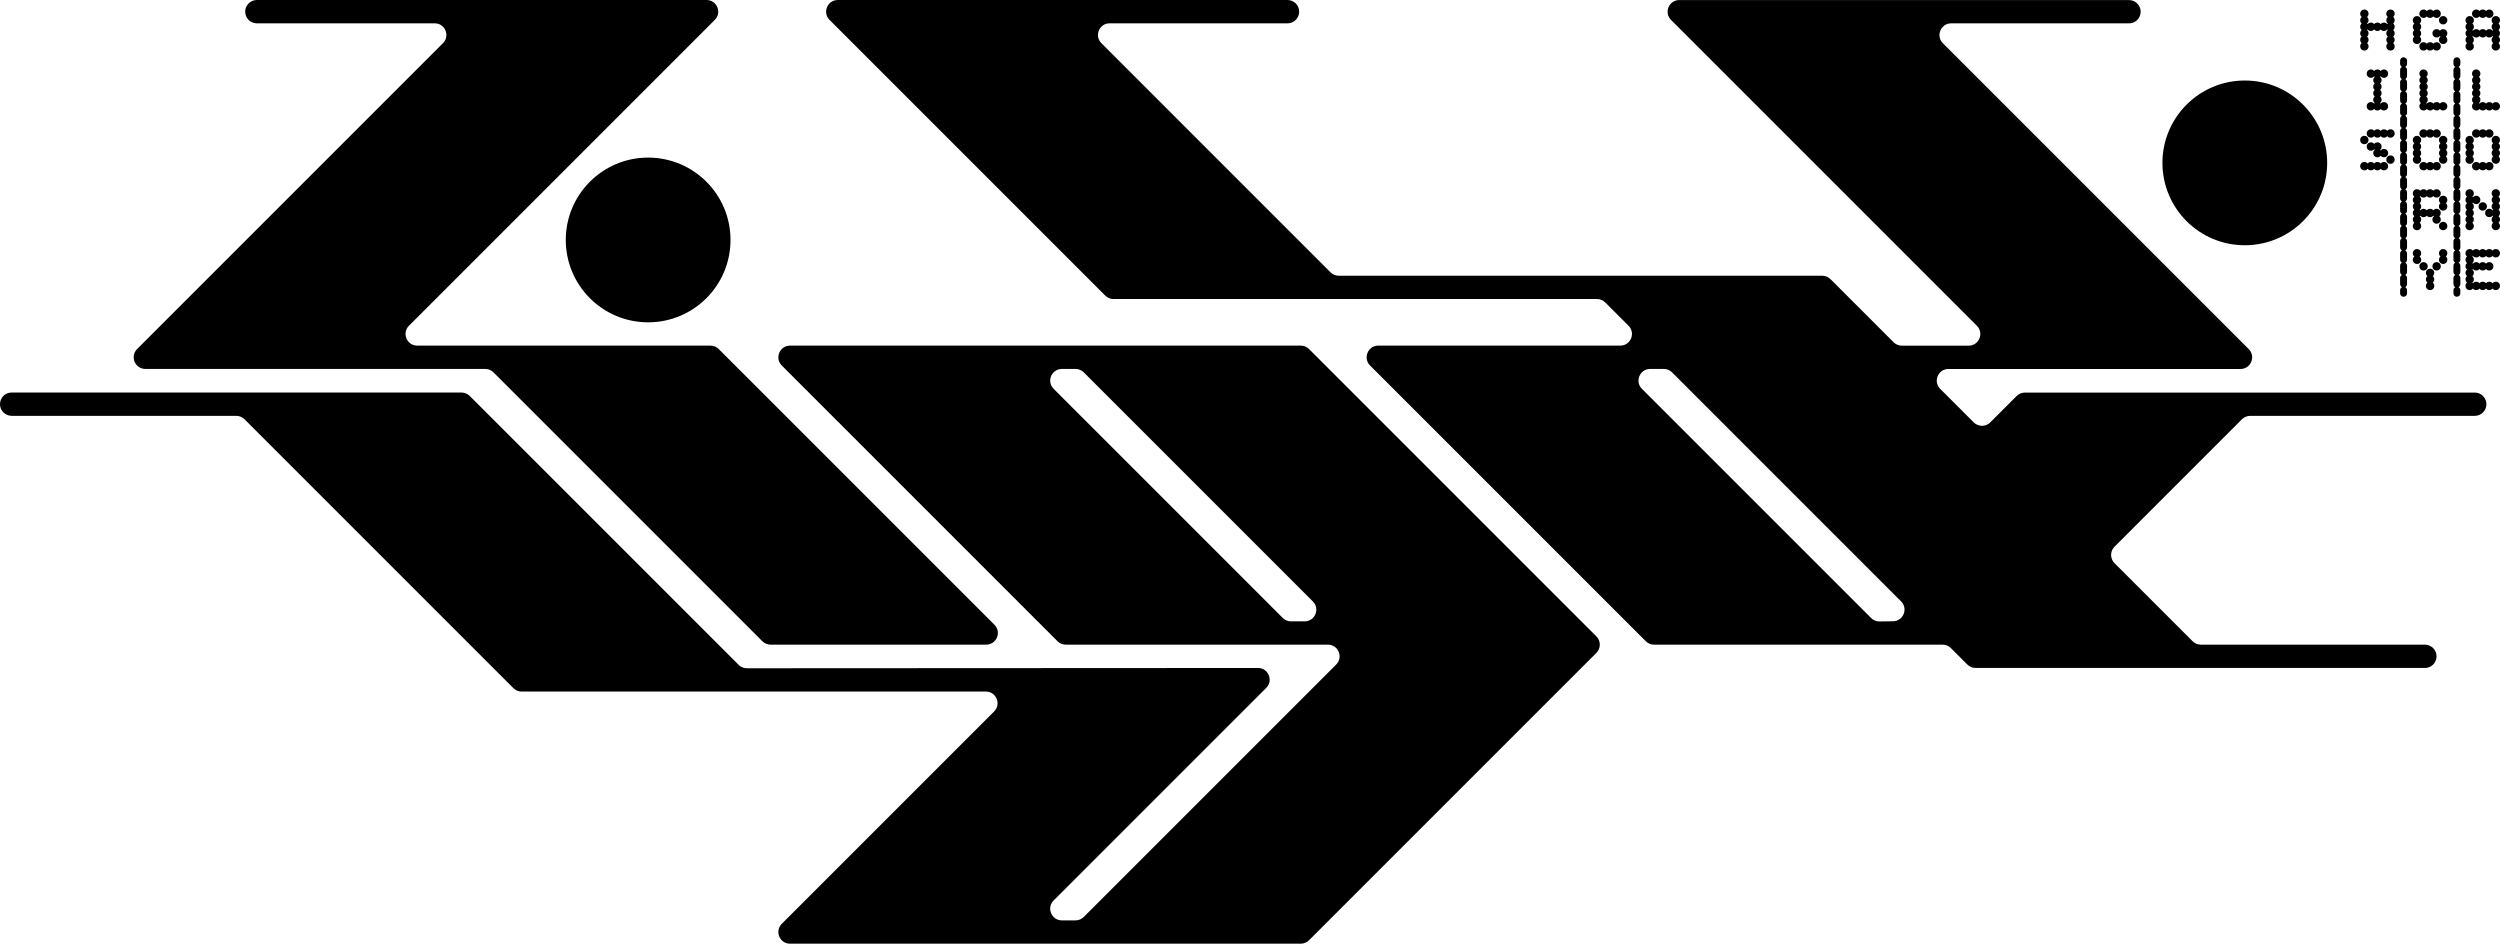 <?xml version="1.0" encoding="UTF-8"?>
<svg id="Layer_2" data-name="Layer 2" xmlns="http://www.w3.org/2000/svg" viewBox="0 0 437.114 165">
  <g id="Layer_1-2" data-name="Layer 1">
    <g>
      <g>
        <path d="M172.43,112.716h-37.694c-.54,0-1.059-.215-1.441-.597l-47.015-47.015c-.382-.382-.9-.597-1.441-.597H25.416c-1.815,0-2.724-2.195-1.441-3.478L77.449,7.554c1.284-1.284.375-3.478-1.441-3.478h-31.095c-1.815,0-2.724-2.195-1.441-3.478l0-0C43.854.215,44.373-0,44.913,0l78.628 0c1.815 0,2.724,2.195,1.441,3.478l-53.474,53.474c-1.284,1.284-.375,3.478,1.441,3.478h51.273c.54,0,1.059.215,1.441.597l48.209,48.209c1.284,1.284.375,3.478-1.441,3.478Z"/>
        <path d="M227.433,60.431h-89.3c-1.815,0-2.724,2.195-1.441,3.478l48.209,48.209c.382.382.9.597,1.441.597h45.843c1.815,0,2.724,2.195,1.441,3.478l-44.136,44.136c-.382.382-.9.597-1.441.597h-2.386c-1.815,0-2.724-2.195-1.441-3.478l37.176-37.176c1.284-1.284.374-3.479-1.442-3.478l-89.37.048c-.541 0-1.06-.214-1.442-.597l-47.015-47.015c-.382-.382-.9-.597-1.441-.597H2.042c-1.815,0-2.724,2.195-1.441,3.478l0.0 0c.382.382.9.597,1.441.597l39.265 0c.54,0,1.059.215,1.441.597l47.015,47.015c.382.382.9.597,1.441.597h81.174c1.815,0,2.724,2.195,1.441,3.478l-37.127,37.125c-1.284,1.284-.375,3.478,1.441,3.478h89.3c.54,0,1.059-.215,1.441-.597l50.247-50.247c.796-.796.796-2.086-0-2.882l-50.247-50.247c-.382-.382-.9-.597-1.441-.597ZM224.285,108.045l-40.06-40.06c-1.284-1.284-.375-3.478,1.441-3.478h2.385c.54,0,1.059.215,1.441.597l40.06,40.06c1.284,1.284.375,3.478-1.441,3.478h-2.386c-.54,0-1.059-.215-1.441-.597Z"/>
        <circle cx="113.325" cy="41.956" r="14.402"/>
        <circle cx="392.494" cy="28.48" r="14.402"/>
        <path d="M434.135,72.117l0-0c1.284-1.284.375-3.478-1.441-3.478l-78.647 0c-.54,0-1.059.215-1.441.597l-4.621,4.621c-.796.796-2.086.796-2.882-0l-5.866-5.866c-1.284-1.284-.375-3.478,1.441-3.478h51.062c1.815,0,2.724-2.195,1.441-3.478l-53.473-53.474c-1.284-1.284-.374-3.478,1.441-3.478h31.095c1.815,0,2.724-2.195,1.441-3.478l-0-0c-.382-.382-.9-.597-1.441-.597l-78.628 0c-1.815 0-2.724,2.195-1.441,3.478l53.474,53.474c1.284,1.284.375,3.478-1.441,3.478h-11.681c-.54,0-1.059-.215-1.441-.597l-11.034-11.034c-.382-.382-.9-.597-1.441-.597h-84.536c-.54,0-1.059-.215-1.441-.597L192.576,7.554c-1.284-1.284-.375-3.478,1.441-3.478h31.095c1.815,0,2.724-2.195,1.441-3.478l-0-0C226.171.215,225.653 0,225.112 0l-78.628 0c-1.815 0-2.724,2.195-1.441,3.478l48.209,48.209c.382.382.9.597,1.441.597h84.536c.54,0,1.059.215,1.441.597l4.072,4.072c1.284,1.284.375,3.478-1.441,3.478h-42.309c-1.815,0-2.724,2.195-1.441,3.478l48.209,48.209c.382.382.9.597,1.441.597h50.46c.54,0,1.059.215,1.441.597l2.882,2.882c.382.382.9.597,1.441.597h78.553c1.815,0,2.724-2.195,1.441-3.478l-0-0c-.382-.382-.9-.597-1.441-.597l-39.171-0c-.54-0-1.059-.215-1.441-.597l-13.651-13.651c-.796-.796-.796-2.086-0-2.882l22.274-22.275c.382-.382.9-.597,1.441-.597l39.265-0c.54-0,1.059-.215,1.441-.597ZM327.16,108.061l-40.076-40.076c-1.284-1.284-.375-3.478,1.441-3.478h2.386c.54,0,1.059.215,1.441.597l40.045,40.045c1.275,1.275.388,3.455-1.414,3.478l-2.355.031c-.55.007-1.079-.208-1.467-.597Z"/>
      </g>
      <g>
        <path d="M432.953,3.129c.206,0,.379-.07.52-.211.02-.02.035-.041.051-.062.017.021.032.043.051.062.141.141.314.211.52.211.206,0,.379-.07.52-.211.02-.02.035-.041.051-.062.017.021.032.043.051.062.141.141.314.211.52.211.206,0,.379-.07.52-.211.141-.141.211-.314.211-.52,0-.206-.071-.379-.211-.52-.141-.141-.314-.211-.52-.211-.206,0-.379.071-.52.211-.02.02-.035.041-.051.062-.017-.021-.032-.043-.051-.062-.141-.141-.314-.211-.52-.211-.206,0-.379.071-.52.211-.02.02-.035.041-.051.062-.017-.021-.032-.043-.051-.062-.141-.141-.314-.211-.52-.211-.206,0-.379.071-.52.211-.141.141-.211.314-.211.52,0,.206.07.379.211.52.141.141.314.211.52.211Z"/>
        <path d="M437.114,4.684c0-.206-.071-.379-.211-.52-.02-.02-.041-.034-.062-.051.021-.017.043-.032.062-.051.141-.141.211-.314.211-.52,0-.206-.071-.379-.211-.52-.141-.141-.314-.211-.52-.211-.206,0-.379.071-.52.211-.141.141-.211.314-.211.52,0,.206.07.379.211.52.02.02.041.035.062.051-.021.017-.043.032-.062.051-.141.141-.211.314-.211.52s.07.379.211.52c.02.02.041.035.062.051-.021.017-.043.032-.062.051-.02.02-.035.041-.051.062-.017-.021-.032-.043-.051-.062-.141-.141-.314-.212-.52-.212-.206,0-.379.071-.52.212-.02.02-.035.041-.051.062-.017-.021-.032-.043-.051-.062-.141-.141-.314-.212-.52-.212-.206,0-.379.071-.52.212-.02.02-.035.041-.051.062-.017-.021-.032-.043-.051-.062-.141-.141-.314-.212-.52-.212-.206,0-.379.071-.52.212-.02.02-.035.041-.051.062-.017-.021-.032-.043-.051-.062-.02-.02-.041-.035-.062-.051.021-.017.043-.032.062-.051.141-.141.212-.314.212-.52s-.071-.379-.212-.52c-.02-.02-.041-.034-.062-.051.021-.017.043-.032.062-.051.141-.141.212-.314.212-.52,0-.206-.071-.379-.212-.52-.141-.141-.314-.211-.52-.211-.206,0-.379.071-.52.211-.141.141-.211.314-.211.52,0,.206.071.379.211.52.02.02.041.035.062.051-.021.017-.043.032-.062.051-.141.141-.211.314-.211.52s.071.379.211.52c.02.02.041.035.062.051-.021.017-.043.032-.062.051-.141.141-.211.314-.211.52,0,.206.071.379.211.52.02.02.041.035.062.051-.021.017-.043.032-.062.051-.141.141-.211.314-.211.52,0,.206.071.379.211.52.02.02.041.035.062.051-.021.017-.043.032-.062.051-.141.141-.211.314-.211.52,0,.206.071.379.211.52.141.141.314.212.52.212.206,0,.379-.071.52-.212.141-.141.212-.314.212-.52,0-.206-.071-.379-.212-.52-.02-.02-.041-.035-.062-.051.021-.017.043-.032.062-.051.141-.141.212-.314.212-.52,0-.206-.071-.379-.212-.52-.02-.02-.041-.035-.062-.051.021-.017.043-.032.062-.051.02-.02.035-.041.051-.062.017.021.032.043.051.062.141.141.314.212.52.212.206,0,.379-.07.52-.212.02-.02.035-.041.051-.062.017.021.032.043.051.062.141.141.314.212.52.212.206,0,.379-.07.52-.212.02-.02.035-.041.051-.062.017.021.032.043.051.062.141.141.314.212.52.212.206,0,.379-.07.52-.212.02-.02.035-.041.051-.062.017.021.032.043.051.062.02.02.041.035.062.051-.021.017-.043.032-.062.051-.141.141-.211.314-.211.52,0,.206.07.379.211.52.02.02.041.035.062.051-.021.017-.043.032-.062.051-.141.141-.211.314-.211.52,0,.206.07.379.211.52.141.141.314.212.52.212.206,0,.379-.071.52-.212.141-.141.211-.314.211-.52,0-.206-.071-.379-.211-.52-.02-.02-.041-.035-.062-.051.021-.017.043-.032.062-.051.141-.141.211-.314.211-.52,0-.206-.071-.379-.211-.52-.02-.02-.041-.035-.062-.051.021-.017.043-.032.062-.051.141-.141.211-.314.211-.52,0-.206-.071-.379-.211-.52-.02-.02-.041-.035-.062-.051.021-.017.043-.032.062-.051.141-.141.211-.314.211-.52Z"/>
        <path d="M436.382,17.852c-.206,0-.379.071-.52.212-.02.02-.035.041-.051.062-.017-.021-.032-.043-.051-.062-.141-.141-.314-.212-.52-.212-.206,0-.379.071-.52.212-.02.02-.035.041-.051.062-.017-.021-.032-.043-.051-.062-.141-.141-.314-.212-.52-.212-.206,0-.379.071-.52.212-.02.02-.035.041-.051.062-.017-.021-.032-.043-.051-.062-.02-.02-.041-.035-.062-.051.021-.017.043-.032.062-.051.141-.141.211-.314.211-.52,0-.206-.071-.379-.211-.52-.02-.02-.041-.035-.062-.051.021-.017.043-.032.062-.051.141-.141.211-.314.211-.52,0-.206-.071-.379-.211-.52-.02-.02-.041-.035-.062-.051.021-.017.043-.032.062-.051.141-.141.211-.314.211-.52,0-.206-.071-.379-.211-.52-.02-.02-.041-.034-.062-.051.021-.017.043-.032.062-.051.141-.141.211-.314.211-.52,0-.206-.071-.379-.211-.52-.02-.02-.041-.034-.062-.051.021-.017.043-.032.062-.051.141-.141.211-.314.211-.52,0-.206-.071-.379-.211-.52-.141-.141-.314-.211-.52-.211-.206,0-.379.071-.52.211-.141.141-.211.314-.211.52,0,.206.07.379.211.52.02.02.041.035.062.051-.021.017-.043.032-.062.051-.141.141-.211.314-.211.52,0,.206.07.379.211.52.02.02.041.035.062.051-.021.017-.043.032-.062.051-.141.141-.211.314-.211.52,0,.206.07.379.211.52.02.02.041.035.062.051-.021.017-.043.032-.062.051-.141.141-.211.314-.211.52,0,.206.07.379.211.52.02.02.041.035.062.051-.021.017-.043.032-.062.051-.141.141-.211.314-.211.52,0,.206.07.379.211.52.02.02.041.035.062.051-.021.017-.043.032-.062.051-.141.141-.211.314-.211.52,0,.206.07.379.211.52.141.141.314.212.52.212.206,0,.379-.071.52-.212.02-.02.035-.041.051-.062.017.021.032.043.051.062.141.141.314.212.52.212.206,0,.379-.071.52-.212.02-.02.035-.041.051-.062.017.021.032.043.051.062.141.141.314.212.52.212.206,0,.379-.071.52-.212.02-.02.035-.041.051-.062.017.021.032.043.051.062.141.141.314.212.52.212.206,0,.379-.071.52-.212.141-.141.211-.314.211-.52,0-.206-.071-.379-.211-.52-.141-.141-.314-.212-.52-.212Z"/>
        <path d="M435.759,29.574c.141-.141.211-.314.211-.52,0-.206-.071-.379-.211-.52-.141-.141-.314-.212-.52-.212-.206,0-.379.071-.52.212-.02.02-.035.041-.051.062-.017-.021-.032-.043-.051-.062-.141-.141-.314-.212-.52-.212-.206,0-.379.071-.52.212-.02.02-.035.041-.051.062-.017-.021-.032-.043-.051-.062-.141-.141-.314-.212-.52-.212-.206,0-.379.071-.52.212-.141.141-.211.314-.211.52,0,.206.07.379.211.52.141.141.314.212.52.212.206,0,.379-.071.52-.212.02-.02.035-.041.051-.062.017.021.032.043.051.062.141.141.314.212.52.212.206,0,.379-.071.52-.212.02-.02.035-.041.051-.062.017.021.032.043.051.062.141.141.314.212.52.212.206,0,.379-.071.52-.212Z"/>
        <path d="M435.971,23.339c0-.206-.071-.379-.211-.52-.141-.141-.314-.211-.52-.211-.206,0-.379.071-.52.211-.02.02-.035.041-.051.062-.017-.021-.032-.043-.051-.062-.141-.141-.314-.211-.52-.211-.206,0-.379.071-.52.211-.02.02-.035.041-.051.062-.017-.021-.032-.043-.051-.062-.141-.141-.314-.211-.52-.211-.206,0-.379.071-.52.211-.141.141-.211.314-.211.52,0,.206.07.379.211.52.141.141.314.211.52.211.206,0,.379-.07.52-.211.02-.02.035-.041.051-.062.017.021.032.043.051.062.141.141.314.211.52.211.206,0,.379-.07.52-.211.02-.02.035-.041.051-.062.017.021.032.043.051.062.141.141.314.211.52.211.206,0,.379-.07.52-.211.141-.141.211-.314.211-.52Z"/>
        <path d="M431.078,27.911c0,.206.071.379.211.52.141.141.314.212.52.212.206,0,.379-.07.52-.212.141-.141.212-.314.212-.52,0-.206-.071-.379-.212-.52-.02-.02-.041-.035-.062-.051.021-.017.043-.032.062-.051.141-.141.212-.314.212-.52,0-.206-.071-.379-.212-.52-.02-.02-.041-.035-.062-.051.021-.017.043-.032.062-.051.141-.141.212-.314.212-.52,0-.206-.071-.379-.212-.52-.02-.02-.041-.034-.062-.051.021-.017.043-.032.062-.051.141-.141.212-.314.212-.52,0-.206-.071-.379-.212-.52-.141-.141-.314-.211-.52-.211-.206,0-.379.071-.52.211-.141.141-.211.314-.211.52,0,.206.071.379.211.52.02.02.041.035.062.051-.021.017-.043.032-.062.051-.141.141-.211.314-.211.52,0,.206.071.379.211.52.02.02.041.035.062.051-.021.017-.043.032-.062.051-.141.141-.211.314-.211.52,0,.206.071.379.211.52.02.02.041.035.062.051-.021.017-.043.032-.062.051-.141.141-.211.314-.211.52Z"/>
        <path d="M437.114,24.482c0-.206-.071-.379-.211-.52-.141-.141-.314-.211-.52-.211-.206,0-.379.071-.52.211-.141.141-.211.314-.211.52,0,.206.07.379.211.52.02.02.041.035.062.051-.021.017-.043.032-.062.051-.141.141-.211.314-.211.52,0,.206.07.379.211.52.02.02.041.035.062.051-.021.017-.043.032-.062.051-.141.141-.211.314-.211.52,0,.206.07.379.211.52.02.02.041.035.062.051-.021.017-.043.032-.062.051-.141.141-.211.314-.211.52,0,.206.07.379.211.52.141.141.314.212.52.212.206,0,.379-.07.52-.212.141-.141.211-.314.211-.52,0-.206-.071-.379-.211-.52-.02-.02-.041-.035-.062-.051.021-.017.043-.032.062-.051.141-.141.211-.314.211-.52,0-.206-.071-.379-.211-.52-.02-.02-.041-.035-.062-.051.021-.017.043-.032.062-.051.141-.141.211-.314.211-.52,0-.206-.071-.379-.211-.52-.02-.02-.041-.034-.062-.051.021-.017.043-.032.062-.051.141-.141.211-.314.211-.52Z"/>
        <path d="M431.078,39.524c0,.206.071.379.211.52.141.141.314.212.52.212.206,0,.379-.071.52-.212.141-.141.212-.314.212-.52,0-.206-.071-.379-.212-.52-.02-.02-.041-.035-.062-.051.021-.017.043-.032.062-.051.141-.141.212-.314.212-.52,0-.206-.071-.379-.212-.52-.02-.02-.041-.035-.062-.051.021-.017.043-.032.062-.051.141-.141.212-.314.212-.52,0-.206-.071-.379-.212-.52-.02-.02-.041-.035-.062-.051.021-.017.043-.032.062-.051.141-.141.212-.314.212-.52,0-.206-.071-.379-.212-.52-.02-.02-.041-.034-.062-.051.021-.017.043-.032.062-.051.02-.02.035-.041.051-.062.017.021.032.043.051.062.141.141.314.211.52.211.206,0,.379-.07.52-.211.141-.141.211-.314.211-.52,0-.206-.071-.379-.211-.52-.141-.141-.314-.211-.52-.211-.206,0-.379.071-.52.211-.02.02-.035.041-.051.062-.017-.021-.032-.043-.051-.062-.02-.02-.041-.034-.062-.051.021-.017.043-.032.062-.051.141-.141.212-.314.212-.52,0-.206-.071-.379-.212-.52-.141-.141-.314-.211-.52-.211-.206,0-.379.071-.52.211-.141.141-.211.314-.211.52,0,.206.071.379.211.52.02.02.041.035.062.051-.021.017-.043.032-.062.051-.141.141-.211.314-.211.52,0,.206.071.379.211.52.02.02.041.035.062.051-.021.017-.043.032-.062.051-.141.141-.211.314-.211.52,0,.206.071.379.211.52.02.02.041.035.062.051-.021.017-.043.032-.062.051-.141.141-.211.314-.211.52,0,.206.071.379.211.52.02.02.041.035.062.051-.021.017-.043.032-.062.051-.141.141-.211.314-.211.52,0,.206.071.379.211.52.02.02.041.035.062.051-.021.017-.043.032-.062.051-.141.141-.211.314-.211.52Z"/>
        <path d="M434.096,35.364c-.206,0-.379.071-.52.211-.141.141-.211.314-.211.52,0,.206.07.379.211.52.141.141.314.212.52.212.206,0,.379-.07.52-.212.141-.141.211-.314.211-.52,0-.206-.071-.379-.211-.52-.141-.141-.314-.211-.52-.211Z"/>
        <path d="M437.114,33.809c0-.206-.071-.379-.211-.52-.141-.141-.314-.211-.52-.211-.206,0-.379.071-.52.211-.141.141-.211.314-.211.52,0,.206.07.379.211.52.02.02.041.035.062.051-.021.017-.043.032-.062.051-.141.141-.211.314-.211.52,0,.206.07.379.211.52.02.02.041.035.062.051-.021.017-.043.032-.062.051-.141.141-.211.314-.211.52,0,.206.07.379.211.52.02.02.041.035.062.051-.021.017-.043.032-.062.051-.02.02-.035.041-.051.062-.017-.021-.032-.043-.051-.062-.141-.141-.314-.212-.52-.212-.206,0-.379.071-.52.212-.141.141-.211.314-.211.52,0,.206.07.379.211.52.141.141.314.212.52.212.206,0,.379-.07.52-.212.02-.02.035-.041.051-.062.017.021.032.043.051.062.02.02.041.035.062.051-.021.017-.043.032-.062.051-.141.141-.211.314-.211.52,0,.206.07.379.211.52.02.02.041.035.062.051-.021.017-.043.032-.062.051-.141.141-.211.314-.211.52,0,.206.07.379.211.52.141.141.314.212.52.212.206,0,.379-.071.52-.212.141-.141.211-.314.211-.52,0-.206-.071-.379-.211-.52-.02-.02-.041-.035-.062-.051.021-.017.043-.032.062-.051.141-.141.211-.314.211-.52,0-.206-.071-.379-.211-.52-.02-.02-.041-.035-.062-.051.021-.017.043-.032.062-.051.141-.141.211-.314.211-.52,0-.206-.071-.379-.211-.52-.02-.02-.041-.035-.062-.051.021-.017.043-.032.062-.051.141-.141.211-.314.211-.52,0-.206-.071-.379-.211-.52-.02-.02-.041-.034-.062-.051.021-.017.043-.032.062-.051.141-.141.211-.314.211-.52,0-.206-.071-.379-.211-.52-.02-.02-.041-.034-.062-.051.021-.017.043-.032.062-.051.141-.141.211-.314.211-.52Z"/>
        <path d="M432.381,44.737c.017.021.032.043.051.062.141.141.314.211.52.211.206,0,.379-.07.52-.211.02-.02.035-.041.051-.062.017.021.032.043.051.062.141.141.314.211.52.211.206,0,.379-.07.52-.211.02-.02.035-.041.051-.062.017.021.032.043.051.062.141.141.314.211.52.211.206,0,.379-.07.52-.211.02-.02.035-.041.051-.062.017.021.032.043.051.062.141.141.314.211.52.211.206,0,.379-.07.52-.211.141-.141.211-.314.211-.52,0-.206-.071-.379-.211-.52-.141-.141-.314-.211-.52-.211-.206,0-.379.071-.52.211-.02.02-.035.041-.051.062-.017-.021-.032-.043-.051-.062-.141-.141-.314-.211-.52-.211-.206,0-.379.071-.52.211-.02.02-.035.041-.051.062-.017-.021-.032-.043-.051-.062-.141-.141-.314-.211-.52-.211-.206,0-.379.071-.52.211-.02.02-.035.041-.051.062-.017-.021-.032-.043-.051-.062-.141-.141-.314-.211-.52-.211-.206,0-.379.071-.52.211-.02.02-.035.041-.051.062-.017-.021-.032-.043-.051-.062-.141-.141-.314-.211-.52-.211-.206,0-.379.071-.52.211-.141.141-.211.314-.211.52,0,.206.071.379.211.52.02.02.041.035.062.051-.021.017-.043.032-.062.051-.141.141-.211.314-.211.52,0,.206.071.379.211.52.02.02.041.035.062.051-.021.017-.043.032-.062.051-.141.141-.211.314-.211.52,0,.206.071.379.211.52.02.02.041.035.062.051-.021.017-.043.032-.062.051-.141.141-.211.314-.211.52,0,.206.071.379.211.52.02.02.041.035.062.051-.021.017-.043.032-.062.051-.141.141-.211.314-.211.52,0,.206.071.379.211.52.02.02.041.035.062.051-.021.017-.043.032-.062.051-.141.141-.211.314-.211.52,0,.206.071.379.211.52.141.141.314.212.52.212.206,0,.379-.071.52-.212.02-.02.035-.041.051-.062.017.021.032.043.051.062.141.141.314.212.52.212.206,0,.379-.071.52-.212.02-.02.035-.041.051-.062.017.021.032.043.051.062.141.141.314.212.52.212.206,0,.379-.071.52-.212.02-.02.035-.041.051-.062.017.021.032.043.051.062.141.141.314.212.52.212.206,0,.379-.071.52-.212.02-.02.035-.041.051-.062.017.021.032.043.051.062.141.141.314.212.52.212.206,0,.379-.071.52-.212.141-.141.211-.314.211-.52,0-.206-.071-.379-.211-.52-.141-.141-.314-.212-.52-.212-.206,0-.379.071-.52.212-.02.02-.035.041-.051.062-.017-.021-.032-.043-.051-.062-.141-.141-.314-.212-.52-.212-.206,0-.379.071-.52.212-.02.02-.035.041-.051.062-.017-.021-.032-.043-.051-.062-.141-.141-.314-.212-.52-.212-.206,0-.379.071-.52.212-.02.02-.035.041-.051.062-.017-.021-.032-.043-.051-.062-.141-.141-.314-.212-.52-.212-.206,0-.379.071-.52.212-.02.02-.035.041-.051.062-.017-.021-.032-.043-.051-.062-.02-.02-.041-.035-.062-.051.021-.017.043-.032.062-.051.141-.141.212-.314.212-.52,0-.206-.071-.379-.212-.52-.02-.02-.041-.035-.062-.051.021-.017.043-.032.062-.051.141-.141.212-.314.212-.52,0-.206-.071-.379-.212-.52-.02-.02-.041-.035-.062-.051.021-.017.043-.032.062-.051.02-.02.035-.041.051-.062.017.021.032.043.051.062.141.141.314.212.52.212.206,0,.379-.07.52-.212.02-.02.035-.041.051-.062.017.021.032.043.051.062.141.141.314.212.52.212.206,0,.379-.07.52-.212.02-.02.035-.041.051-.062.017.021.032.043.051.062.141.141.314.212.52.212.206,0,.379-.07.52-.212.141-.141.211-.314.211-.52,0-.206-.071-.379-.211-.52-.141-.141-.314-.211-.52-.211-.206,0-.379.071-.52.211-.02.02-.035.041-.051.062-.017-.021-.032-.043-.051-.062-.141-.141-.314-.211-.52-.211-.206,0-.379.071-.52.211-.02.02-.035.041-.051.062-.017-.021-.032-.043-.051-.062-.141-.141-.314-.211-.52-.211-.206,0-.379.071-.52.211-.02.02-.035.041-.051.062-.017-.021-.032-.043-.051-.062-.02-.02-.041-.034-.062-.051.021-.017.043-.032.062-.051.141-.141.212-.314.212-.52,0-.206-.071-.379-.212-.52-.02-.02-.041-.034-.062-.051.021-.017.043-.032.062-.051.02-.02.035-.041.051-.062Z"/>
        <path d="M424.317,7.655c-.017-.021-.032-.043-.051-.062-.141-.141-.314-.212-.52-.212-.206,0-.379.071-.52.212-.141.141-.211.314-.211.52,0,.206.07.379.211.52.141.141.314.212.52.212.206,0,.379-.071.52-.212.02-.02.035-.041.051-.062.017.021.032.043.051.062.141.141.314.212.52.212.206,0,.379-.071.52-.212.02-.02.035-.041.051-.062.017.021.032.043.051.062.141.141.314.212.52.212.206,0,.379-.071.52-.212.141-.141.211-.314.211-.52,0-.206-.071-.379-.211-.52-.141-.141-.314-.212-.52-.212-.206,0-.379.071-.52.212-.02.02-.035.041-.051.062-.017-.021-.032-.043-.051-.062-.141-.141-.314-.212-.52-.212-.206,0-.379.071-.52.212-.02.02-.035.041-.051.062Z"/>
        <path d="M421.87,6.97c0,.206.071.379.211.52.141.141.314.212.52.212.206,0,.379-.07.52-.212.141-.141.211-.314.211-.52,0-.206-.071-.379-.211-.52-.02-.02-.041-.035-.062-.051.021-.017.043-.032.062-.051.141-.141.211-.314.211-.52,0-.206-.071-.379-.211-.52-.02-.02-.041-.035-.062-.051.021-.017.043-.032.062-.051.141-.141.211-.314.211-.52s-.071-.379-.211-.52c-.02-.02-.041-.034-.062-.051.021-.017.043-.032.062-.051.141-.141.211-.314.211-.52,0-.206-.071-.379-.211-.52-.141-.141-.314-.211-.52-.211-.206,0-.379.071-.52.211-.141.141-.211.314-.211.52,0,.206.071.379.211.52.02.02.041.035.062.051-.021.017-.043.032-.062.051-.141.141-.211.314-.211.52s.071.379.211.52c.02.02.041.035.062.051-.021.017-.043.032-.062.051-.141.141-.211.314-.211.52,0,.206.071.379.211.52.02.02.041.035.062.051-.021.017-.043.032-.062.051-.141.141-.211.314-.211.52Z"/>
        <path d="M423.745,3.129c.206,0,.379-.07.52-.211.02-.02.035-.041.051-.062.017.021.032.043.051.062.141.141.314.211.52.211.206,0,.379-.07.52-.211.02-.02.035-.041.051-.062.017.021.032.043.051.062.141.141.314.211.52.211.206,0,.379-.07.52-.211.141-.141.211-.314.211-.52,0-.206-.071-.379-.211-.52-.141-.141-.314-.211-.52-.211-.206,0-.379.071-.52.211-.02.02-.035.041-.051.062-.017-.021-.032-.043-.051-.062-.141-.141-.314-.211-.52-.211-.206,0-.379.071-.52.211-.02.02-.035.041-.051.062-.017-.021-.032-.043-.051-.062-.141-.141-.314-.211-.52-.211-.206,0-.379.071-.52.211-.141.141-.211.314-.211.52,0,.206.07.379.211.52.141.141.314.211.52.211Z"/>
        <path d="M427.174,2.809c-.206,0-.379.071-.52.211-.141.141-.211.314-.211.52,0,.206.07.379.211.52.141.141.314.211.52.211.206,0,.379-.07.52-.211.141-.141.211-.314.211-.52,0-.206-.071-.379-.211-.52-.141-.141-.314-.211-.52-.211Z"/>
        <path d="M427.906,5.827c0-.206-.071-.379-.211-.52-.141-.141-.314-.212-.52-.212-.206,0-.379.071-.52.212-.02.02-.035.041-.051.062-.017-.021-.032-.043-.051-.062-.141-.141-.314-.212-.52-.212-.206,0-.379.071-.52.212-.141.141-.211.314-.211.52,0,.206.07.379.211.52.141.141.314.212.52.212.206,0,.379-.07.52-.212.02-.02.035-.041.051-.062.017.021.032.043.051.062.02.02.041.035.062.051-.021.017-.043.032-.062.051-.141.141-.211.314-.211.52,0,.206.07.379.211.52.141.141.314.212.52.212.206,0,.379-.07.52-.212.141-.141.211-.314.211-.52,0-.206-.071-.379-.211-.52-.02-.02-.041-.035-.062-.051.021-.017.043-.032.062-.051.141-.141.211-.314.211-.52Z"/>
        <path d="M427.174,17.852c-.206,0-.379.071-.52.212-.02.02-.035.041-.051.062-.017-.021-.032-.043-.051-.062-.141-.141-.314-.212-.52-.212-.206,0-.379.071-.52.212-.02.02-.035.041-.051.062-.017-.021-.032-.043-.051-.062-.141-.141-.314-.212-.52-.212-.206,0-.379.071-.52.212-.02.02-.035.041-.051.062-.017-.021-.032-.043-.051-.062-.02-.02-.041-.035-.062-.051.021-.017.043-.032.062-.051.141-.141.211-.314.211-.52,0-.206-.071-.379-.211-.52-.02-.02-.041-.035-.062-.051.021-.017.043-.032.062-.051.141-.141.211-.314.211-.52,0-.206-.071-.379-.211-.52-.02-.02-.041-.035-.062-.051.021-.017.043-.032.062-.051.141-.141.211-.314.211-.52,0-.206-.071-.379-.211-.52-.02-.02-.041-.034-.062-.051.021-.017.043-.032.062-.051.141-.141.211-.314.211-.52,0-.206-.071-.379-.211-.52-.02-.02-.041-.034-.062-.051.021-.017.043-.032.062-.051.141-.141.211-.314.211-.52,0-.206-.071-.379-.211-.52-.141-.141-.314-.211-.52-.211-.206,0-.379.071-.52.211-.141.141-.211.314-.211.52,0,.206.07.379.211.52.02.02.041.035.062.051-.021.017-.043.032-.062.051-.141.141-.211.314-.211.52,0,.206.07.379.211.52.02.02.041.035.062.051-.021.017-.043.032-.062.051-.141.141-.211.314-.211.52,0,.206.07.379.211.52.02.02.041.035.062.051-.021.017-.043.032-.062.051-.141.141-.211.314-.211.52,0,.206.07.379.211.52.02.02.041.035.062.051-.021.017-.043.032-.062.051-.141.141-.211.314-.211.52,0,.206.07.379.211.52.02.02.041.035.062.051-.021.017-.043.032-.062.051-.141.141-.211.314-.211.52,0,.206.07.379.211.52.141.141.314.212.52.212.206,0,.379-.071.52-.212.02-.02.035-.041.051-.062.017.021.032.043.051.062.141.141.314.212.52.212.206,0,.379-.071.52-.212.02-.02.035-.041.051-.062.017.021.032.043.051.062.141.141.314.212.52.212.206,0,.379-.071.52-.212.02-.02.035-.041.051-.062.017.021.032.043.051.062.141.141.314.212.52.212.206,0,.379-.071.52-.212.141-.141.211-.314.211-.52,0-.206-.071-.379-.211-.52-.141-.141-.314-.212-.52-.212Z"/>
        <path d="M421.87,27.911c0,.206.071.379.211.52.141.141.314.212.52.212.206,0,.379-.07.52-.212.141-.141.211-.314.211-.52,0-.206-.071-.379-.211-.52-.02-.02-.041-.035-.062-.051.021-.017.043-.032.062-.051.141-.141.211-.314.211-.52,0-.206-.071-.379-.211-.52-.02-.02-.041-.035-.062-.051.021-.017.043-.032.062-.051.141-.141.211-.314.211-.52,0-.206-.071-.379-.211-.52-.02-.02-.041-.034-.062-.051.021-.017.043-.032.062-.051.141-.141.211-.314.211-.52,0-.206-.071-.379-.211-.52-.141-.141-.314-.211-.52-.211-.206,0-.379.071-.52.211-.141.141-.211.314-.211.52,0,.206.071.379.211.52.02.02.041.035.062.051-.021.017-.043.032-.062.051-.141.141-.211.314-.211.52,0,.206.071.379.211.52.02.02.041.035.062.051-.021.017-.043.032-.062.051-.141.141-.211.314-.211.52,0,.206.071.379.211.52.02.02.041.035.062.051-.021.017-.043.032-.062.051-.141.141-.211.314-.211.52Z"/>
        <path d="M425.46,28.596c-.017-.021-.032-.043-.051-.062-.141-.141-.314-.212-.52-.212-.206,0-.379.071-.52.212-.02.02-.035.041-.051.062-.017-.021-.032-.043-.051-.062-.141-.141-.314-.212-.52-.212-.206,0-.379.071-.52.212-.141.141-.211.314-.211.52,0,.206.07.379.211.52.141.141.314.212.52.212.206,0,.379-.071.52-.212.02-.02.035-.041.051-.062.017.021.032.043.051.062.141.141.314.212.52.212.206,0,.379-.071.52-.212.02-.02.035-.041.051-.062.017.021.032.043.051.062.141.141.314.212.52.212.206,0,.379-.071.52-.212.141-.141.211-.314.211-.52,0-.206-.071-.379-.211-.52-.141-.141-.314-.212-.52-.212-.206,0-.379.071-.52.212-.02.02-.035.041-.051.062Z"/>
        <path d="M427.906,24.482c0-.206-.071-.379-.211-.52-.141-.141-.314-.211-.52-.211-.206,0-.379.071-.52.211-.141.141-.211.314-.211.52,0,.206.07.379.211.52.02.02.041.035.062.051-.021.017-.043.032-.062.051-.141.141-.211.314-.211.52,0,.206.07.379.211.52.02.02.041.035.062.051-.021.017-.043.032-.062.051-.141.141-.211.314-.211.52,0,.206.07.379.211.52.02.02.041.035.062.051-.021.017-.043.032-.062.051-.141.141-.211.314-.211.52,0,.206.07.379.211.52.141.141.314.212.52.212.206,0,.379-.07.52-.212.141-.141.211-.314.211-.52,0-.206-.071-.379-.211-.52-.02-.02-.041-.035-.062-.051.021-.017.043-.032.062-.051.141-.141.211-.314.211-.52,0-.206-.071-.379-.211-.52-.02-.02-.041-.035-.062-.051.021-.017.043-.032.062-.051.141-.141.211-.314.211-.52,0-.206-.071-.379-.211-.52-.02-.02-.041-.034-.062-.051.021-.017.043-.032.062-.051.141-.141.211-.314.211-.52Z"/>
        <path d="M426.763,23.339c0-.206-.071-.379-.211-.52-.141-.141-.314-.211-.52-.211-.206,0-.379.071-.52.211-.02.02-.035.041-.051.062-.017-.021-.032-.043-.051-.062-.141-.141-.314-.211-.52-.211-.206,0-.379.071-.52.211-.02.02-.035.041-.051.062-.017-.021-.032-.043-.051-.062-.141-.141-.314-.211-.52-.211-.206,0-.379.071-.52.211-.141.141-.211.314-.211.52,0,.206.07.379.211.52.141.141.314.211.52.211.206,0,.379-.07.52-.211.02-.02.035-.041.051-.062.017.021.032.043.051.062.141.141.314.211.52.211.206,0,.379-.07.52-.211.02-.02.035-.041.051-.062.017.021.032.043.051.062.141.141.314.211.52.211.206,0,.379-.07.52-.211.141-.141.211-.314.211-.52Z"/>
        <path d="M427.174,38.793c-.206,0-.379.071-.52.212-.141.141-.211.314-.211.52,0,.206.07.379.211.52.141.141.314.212.52.212.206,0,.379-.071.52-.212.141-.141.211-.314.211-.52,0-.206-.071-.379-.211-.52-.141-.141-.314-.212-.52-.212Z"/>
        <path d="M421.87,39.524c0,.206.071.379.211.52.141.141.314.212.52.212.206,0,.379-.071.52-.212.141-.141.211-.314.211-.52,0-.206-.071-.379-.211-.52-.02-.02-.041-.035-.062-.051.021-.017.043-.032.062-.051.141-.141.211-.314.211-.52,0-.206-.071-.379-.211-.52-.02-.02-.041-.035-.062-.051.021-.017.043-.032.062-.051.02-.02.035-.041.051-.062.017.021.032.043.051.062.141.141.314.212.52.212.206,0,.379-.07.52-.212.02-.02.035-.041.051-.062.017.021.032.043.051.062.141.141.314.212.52.212.206,0,.379-.07.52-.212.02-.02.035-.041.051-.062.017.021.032.043.051.062.02.02.041.035.062.051-.021.017-.043.032-.062.051-.141.141-.211.314-.211.52,0,.206.07.379.211.52.141.141.314.212.52.212.206,0,.379-.07.52-.212.141-.141.211-.314.211-.52,0-.206-.071-.379-.211-.52-.02-.02-.041-.035-.062-.051.021-.017.043-.032.062-.051.141-.141.211-.314.211-.52,0-.206-.071-.379-.211-.52-.141-.141-.314-.212-.52-.212-.206,0-.379.071-.52.212-.02.02-.035.041-.051.062-.017-.021-.032-.043-.051-.062-.141-.141-.314-.212-.52-.212-.206,0-.379.071-.52.212-.02.02-.035.041-.051.062-.017-.021-.032-.043-.051-.062-.141-.141-.314-.212-.52-.212-.206,0-.379.071-.52.212-.02.02-.035.041-.051.062-.017-.021-.032-.043-.051-.062-.02-.02-.041-.035-.062-.051.021-.017.043-.032.062-.051.141-.141.211-.314.211-.52,0-.206-.071-.379-.211-.52-.02-.02-.041-.034-.062-.051.021-.017.043-.032.062-.051.141-.141.211-.314.211-.52,0-.206-.071-.379-.211-.52-.02-.02-.041-.034-.062-.051.021-.017.043-.032.062-.051.02-.02.035-.041.051-.062.017.021.032.043.051.062.141.141.314.211.52.211.206,0,.379-.07.52-.211.02-.02.035-.041.051-.062.017.021.032.043.051.062.141.141.314.211.52.211.206,0,.379-.07.52-.211.02-.02.035-.041.051-.062.017.021.032.043.051.062.141.141.314.211.52.211.206,0,.379-.07.52-.211.141-.141.211-.314.211-.52,0-.206-.071-.379-.211-.52-.141-.141-.314-.211-.52-.211-.206,0-.379.071-.52.211-.02.02-.035.041-.051.062-.017-.021-.032-.043-.051-.062-.141-.141-.314-.211-.52-.211-.206,0-.379.071-.52.211-.02.02-.035.041-.051.062-.017-.021-.032-.043-.051-.062-.141-.141-.314-.211-.52-.211-.206,0-.379.071-.52.211-.02.02-.035.041-.051.062-.017-.021-.032-.043-.051-.062-.141-.141-.314-.211-.52-.211-.206,0-.379.071-.52.211-.141.141-.211.314-.211.52,0,.206.071.379.211.52.02.02.041.035.062.051-.021.017-.043.032-.062.051-.141.141-.211.314-.211.52,0,.206.071.379.211.52.02.02.041.035.062.051-.021.017-.043.032-.062.051-.141.141-.211.314-.211.52,0,.206.071.379.211.52.02.02.041.035.062.051-.021.017-.043.032-.062.051-.141.141-.211.314-.211.52,0,.206.071.379.211.52.02.02.041.035.062.051-.021.017-.043.032-.062.051-.141.141-.211.314-.211.52,0,.206.071.379.211.52.02.02.041.035.062.051-.021.017-.043.032-.062.051-.141.141-.211.314-.211.52Z"/>
        <path d="M427.906,34.952c0-.206-.071-.379-.211-.52-.141-.141-.314-.211-.52-.211-.206,0-.379.071-.52.211-.141.141-.211.314-.211.52,0,.206.07.379.211.52.02.02.041.035.062.051-.021.017-.043.032-.062.051-.141.141-.211.314-.211.52,0,.206.07.379.211.52.141.141.314.212.52.212.206,0,.379-.07.52-.212.141-.141.211-.314.211-.52,0-.206-.071-.379-.211-.52-.02-.02-.041-.034-.062-.051.021-.017.043-.032.062-.051.141-.141.211-.314.211-.52Z"/>
        <path d="M425.62,47.709c0-.206-.071-.379-.211-.52-.141-.141-.314-.212-.52-.212-.206,0-.379.071-.52.212-.141.141-.211.314-.211.52,0,.206.07.379.211.52.02.02.041.035.062.051-.021.017-.043.032-.062.051-.141.141-.211.314-.211.52,0,.206.07.379.211.52.02.02.041.035.062.051-.021.017-.043.032-.062.051-.141.141-.211.314-.211.52,0,.206.07.379.211.52.141.141.314.212.52.212.206,0,.379-.071.52-.212.141-.141.211-.314.211-.52,0-.206-.071-.379-.211-.52-.02-.02-.041-.035-.062-.051.021-.017.043-.032.062-.051.141-.141.211-.314.211-.52,0-.206-.071-.379-.211-.52-.02-.02-.041-.035-.062-.051.021-.017.043-.032.062-.051.141-.141.211-.314.211-.52Z"/>
        <path d="M426.031,45.834c-.206,0-.379.071-.52.211-.141.141-.211.314-.211.52,0,.206.07.379.211.52.141.141.314.212.52.212.206,0,.379-.07.52-.212.141-.141.211-.314.211-.52,0-.206-.071-.379-.211-.52-.141-.141-.314-.211-.52-.211Z"/>
        <path d="M424.477,46.566c0-.206-.071-.379-.211-.52-.141-.141-.314-.211-.52-.211-.206,0-.379.071-.52.211-.141.141-.211.314-.211.52,0,.206.07.379.211.52.141.141.314.212.52.212.206,0,.379-.07.52-.212.141-.141.211-.314.211-.52Z"/>
        <path d="M423.334,45.423c0-.206-.071-.379-.211-.52-.02-.02-.041-.034-.062-.051.021-.017.043-.032.062-.051.141-.141.211-.314.211-.52,0-.206-.071-.379-.211-.52-.141-.141-.314-.211-.52-.211-.206,0-.379.071-.52.211-.141.141-.211.314-.211.52,0,.206.071.379.211.52.02.02.041.035.062.051-.021.017-.043.032-.062.051-.141.141-.211.314-.211.52,0,.206.071.379.211.52.141.141.314.211.52.211.206,0,.379-.07.52-.211.141-.141.211-.314.211-.52Z"/>
        <path d="M427.906,44.279c0-.206-.071-.379-.211-.52-.141-.141-.314-.211-.52-.211-.206,0-.379.071-.52.211-.141.141-.211.314-.211.52,0,.206.07.379.211.52.02.02.041.035.062.051-.021.017-.043.032-.062.051-.141.141-.211.314-.211.52,0,.206.07.379.211.52.141.141.314.211.52.211.206,0,.379-.07.52-.211.141-.141.211-.314.211-.52,0-.206-.071-.379-.211-.52-.02-.02-.041-.034-.062-.051.021-.017.043-.032.062-.051.141-.141.211-.314.211-.52Z"/>
        <path d="M418.698,2.398c0-.206-.071-.379-.211-.52-.141-.141-.314-.211-.52-.211-.206,0-.379.071-.52.211-.141.141-.211.314-.211.52,0,.206.07.379.211.52.02.02.041.035.062.051-.021.017-.043.032-.062.051-.141.141-.211.314-.211.52,0,.206.07.379.211.52.02.02.041.035.062.051-.021.017-.043.032-.062.051-.02.02-.035.041-.051.062-.017-.021-.032-.043-.051-.062-.141-.141-.314-.211-.52-.211-.206,0-.379.071-.52.211-.02.02-.035.041-.051.062-.017-.021-.032-.043-.051-.062-.141-.141-.314-.211-.52-.211-.206,0-.379.071-.52.211-.02.02-.035.041-.051.062-.017-.021-.032-.043-.051-.062-.141-.141-.314-.211-.52-.211-.206,0-.379.071-.52.211-.02.02-.035.041-.051.062-.017-.021-.032-.043-.051-.062-.02-.02-.041-.034-.062-.051.021-.017.043-.032.062-.051.141-.141.211-.314.211-.52,0-.206-.071-.379-.211-.52-.02-.02-.041-.034-.062-.051.021-.017.043-.032.062-.051.141-.141.211-.314.211-.52,0-.206-.071-.379-.211-.52-.141-.141-.314-.211-.52-.211-.206,0-.379.071-.52.211-.141.141-.211.314-.211.52,0,.206.071.379.211.52.02.02.041.035.062.051-.021.017-.043.032-.062.051-.141.141-.211.314-.211.52,0,.206.071.379.211.52.02.02.041.035.062.051-.021.017-.043.032-.062.051-.141.141-.211.314-.211.52s.071.379.211.52c.02.02.041.035.062.051-.021.017-.043.032-.062.051-.141.141-.211.314-.211.52,0,.206.071.379.211.52.02.02.041.035.062.051-.021.017-.043.032-.062.051-.141.141-.211.314-.211.52,0,.206.071.379.211.52.02.02.041.035.062.051-.021.017-.043.032-.062.051-.141.141-.211.314-.211.52,0,.206.071.379.211.52.141.141.314.212.52.212.206,0,.379-.071.52-.212.141-.141.211-.314.211-.52,0-.206-.071-.379-.211-.52-.02-.02-.041-.035-.062-.051.021-.017.043-.032.062-.051.141-.141.211-.314.211-.52,0-.206-.071-.379-.211-.52-.02-.02-.041-.035-.062-.051.021-.017.043-.032.062-.051.141-.141.211-.314.211-.52,0-.206-.071-.379-.211-.52-.02-.02-.041-.035-.062-.051.021-.017.043-.032.062-.051.02-.02.035-.041.051-.062.017.021.032.043.051.062.141.141.314.212.52.212.206,0,.379-.07.52-.212.02-.02.035-.041.051-.062.017.021.032.043.051.062.141.141.314.212.52.212.206,0,.379-.07.52-.212.02-.02.035-.041.051-.062.017.021.032.043.051.062.141.141.314.212.52.212.206,0,.379-.07.52-.212.02-.02.035-.041.051-.062.017.021.032.043.051.062.02.02.041.035.062.051-.021.017-.043.032-.062.051-.141.141-.211.314-.211.52,0,.206.07.379.211.52.02.02.041.035.062.051-.021.017-.043.032-.062.051-.141.141-.211.314-.211.52,0,.206.07.379.211.52.02.02.041.035.062.051-.021.017-.043.032-.062.051-.141.141-.211.314-.211.52,0,.206.07.379.211.52.141.141.314.212.52.212.206,0,.379-.071.52-.212.141-.141.211-.314.211-.52,0-.206-.071-.379-.211-.52-.02-.02-.041-.035-.062-.051.021-.017.043-.032.062-.051.141-.141.211-.314.211-.52,0-.206-.071-.379-.211-.52-.02-.02-.041-.035-.062-.051.021-.017.043-.032.062-.051.141-.141.211-.314.211-.52,0-.206-.071-.379-.211-.52-.02-.02-.041-.035-.062-.051.021-.017.043-.032.062-.051.141-.141.211-.314.211-.52s-.071-.379-.211-.52c-.02-.02-.041-.034-.062-.051.021-.017.043-.032.062-.051.141-.141.211-.314.211-.52,0-.206-.071-.379-.211-.52-.02-.02-.041-.034-.062-.051.021-.017.043-.032.062-.051.141-.141.211-.314.211-.52Z"/>
        <path d="M415.109,18.126c-.017-.021-.032-.043-.051-.062-.141-.141-.314-.212-.52-.212-.206,0-.379.071-.52.212-.141.141-.211.314-.211.52,0,.206.07.379.211.52.141.141.314.212.52.212.206,0,.379-.071.52-.212.02-.02.035-.041.051-.062.017.021.032.043.051.062.141.141.314.212.52.212.206,0,.379-.071.52-.212.02-.02.035-.041.051-.062.017.021.032.043.051.062.141.141.314.212.52.212.206,0,.379-.071.52-.212.141-.141.211-.314.211-.52,0-.206-.071-.379-.211-.52-.141-.141-.314-.212-.52-.212-.206,0-.379.071-.52.212-.02.02-.035.041-.051.062-.017-.021-.032-.043-.051-.062-.02-.02-.041-.035-.062-.051.021-.017.043-.032.062-.051.141-.141.211-.314.211-.52,0-.206-.071-.379-.211-.52-.02-.02-.041-.035-.062-.051.021-.017.043-.032.062-.051.141-.141.211-.314.211-.52,0-.206-.071-.379-.211-.52-.02-.02-.041-.035-.062-.051.021-.017.043-.032.062-.051.141-.141.211-.314.211-.52,0-.206-.071-.379-.211-.52-.02-.02-.041-.034-.062-.051.021-.017.043-.032.062-.051.141-.141.211-.314.211-.52,0-.206-.071-.379-.211-.52-.02-.02-.041-.034-.062-.051.021-.017.043-.032.062-.051.02-.02.035-.041.051-.062.017.021.032.043.051.062.141.141.314.211.52.211.206,0,.379-.07.52-.211.141-.141.211-.314.211-.52,0-.206-.071-.379-.211-.52-.141-.141-.314-.211-.52-.211-.206,0-.379.071-.52.211-.02.02-.035.041-.051.062-.017-.021-.032-.043-.051-.062-.141-.141-.314-.211-.52-.211-.206,0-.379.071-.52.211-.02.02-.035.041-.051.062-.017-.021-.032-.043-.051-.062-.141-.141-.314-.211-.52-.211-.206,0-.379.071-.52.211-.141.141-.211.314-.211.52,0,.206.07.379.211.52.141.141.314.211.52.211.206,0,.379-.07.52-.211.02-.02.035-.041.051-.062.017.021.032.043.051.062.02.02.041.035.062.051-.021.017-.043.032-.062.051-.141.141-.211.314-.211.52,0,.206.07.379.211.52.02.02.041.035.062.051-.021.017-.043.032-.062.051-.141.141-.211.314-.211.52,0,.206.07.379.211.52.02.02.041.035.062.051-.021.017-.043.032-.062.051-.141.141-.211.314-.211.52,0,.206.07.379.211.52.02.02.041.035.062.051-.021.017-.043.032-.062.051-.141.141-.211.314-.211.52,0,.206.07.379.211.52.02.02.041.035.062.051-.021.017-.043.032-.062.051-.02.02-.035.041-.051.062Z"/>
        <path d="M416.412,25.625c0-.206-.071-.379-.211-.52-.141-.141-.314-.211-.52-.211-.206,0-.379.071-.52.211-.02.02-.035.041-.051.062-.017-.021-.032-.043-.051-.062-.141-.141-.314-.211-.52-.211-.206,0-.379.071-.52.211-.141.141-.211.314-.211.52,0,.206.07.379.211.52.141.141.314.212.52.212.206,0,.379-.07.52-.212.02-.02.035-.041.051-.062.017.021.032.043.051.062.02.02.041.035.062.051-.021.017-.043.032-.062.051-.141.141-.211.314-.211.52,0,.206.07.379.211.52.141.141.314.212.52.212.206,0,.379-.07.52-.212.02-.02.035-.041.051-.062.017.021.032.043.051.062.141.141.314.212.52.212.206,0,.379-.07.52-.212.141-.141.211-.314.211-.52,0-.206-.071-.379-.211-.52-.141-.141-.314-.212-.52-.212-.206,0-.379.071-.52.212-.02.02-.035.041-.051.062-.017-.021-.032-.043-.051-.062-.02-.02-.041-.035-.062-.051.021-.017.043-.032.062-.051.141-.141.211-.314.211-.52Z"/>
        <path d="M417.966,27.179c-.206,0-.379.071-.52.212-.141.141-.211.314-.211.52,0,.206.07.379.211.52.141.141.314.212.52.212.206,0,.379-.07.52-.212.141-.141.211-.314.211-.52,0-.206-.071-.379-.211-.52-.141-.141-.314-.212-.52-.212Z"/>
        <path d="M413.394,23.75c-.206,0-.379.071-.52.211-.141.141-.211.314-.211.52,0,.206.071.379.211.52.141.141.314.211.52.211.206,0,.379-.07.52-.211.141-.141.211-.314.211-.52,0-.206-.071-.379-.211-.52-.141-.141-.314-.211-.52-.211Z"/>
        <path d="M417.966,22.607c-.206,0-.379.071-.52.211-.02.02-.035.041-.051.062-.017-.021-.032-.043-.051-.062-.141-.141-.314-.211-.52-.211-.206,0-.379.071-.52.211-.02.02-.035.041-.051.062-.017-.021-.032-.043-.051-.062-.141-.141-.314-.211-.52-.211-.206,0-.379.071-.52.211-.02.02-.035.041-.051.062-.017-.021-.032-.043-.051-.062-.141-.141-.314-.211-.52-.211-.206,0-.379.071-.52.211-.141.141-.211.314-.211.52,0,.206.07.379.211.52.141.141.314.211.52.211.206,0,.379-.07.52-.211.02-.02.035-.041.051-.062.017.021.032.043.051.062.141.141.314.211.52.211.206,0,.379-.07.52-.211.02-.02.035-.041.051-.062.017.021.032.043.051.062.141.141.314.211.52.211.206,0,.379-.07.52-.211.02-.02.035-.041.051-.062.017.021.032.043.051.062.141.141.314.211.52.211.206,0,.379-.07.52-.211.141-.141.211-.314.211-.52,0-.206-.071-.379-.211-.52-.141-.141-.314-.211-.52-.211Z"/>
        <path d="M416.823,28.322c-.206,0-.379.071-.52.212-.02.02-.035.041-.051.062-.017-.021-.032-.043-.051-.062-.141-.141-.314-.212-.52-.212-.206,0-.379.071-.52.212-.02.02-.035.041-.051.062-.017-.021-.032-.043-.051-.062-.141-.141-.314-.212-.52-.212-.206,0-.379.071-.52.212-.02.02-.035.041-.051.062-.017-.021-.032-.043-.051-.062-.141-.141-.314-.212-.52-.212-.206,0-.379.071-.52.212-.141.141-.211.314-.211.52,0,.206.071.379.211.52.141.141.314.212.52.212.206,0,.379-.071.52-.212.02-.02.035-.041.051-.062.017.021.032.043.051.062.141.141.314.212.52.212.206,0,.379-.071.52-.212.02-.02.035-.041.051-.062.017.021.032.043.051.062.141.141.314.212.52.212.206,0,.379-.071.52-.212.02-.02.035-.041.051-.062.017.021.032.043.051.062.141.141.314.212.52.212.206,0,.379-.071.52-.212.141-.141.211-.314.211-.52,0-.206-.071-.379-.211-.52-.141-.141-.314-.212-.52-.212Z"/>
        <path d="M420.256,10.013c-.335,0-.606.272-.606.606v.539c0,.233.133.433.326.535-.193.101-.326.302-.326.535v1.07c0,.231.13.432.32.535-.191.102-.32.303-.32.535v1.07c0,.231.13.433.32.535-.191.102-.32.303-.32.535v1.07c0,.231.13.433.32.535-.191.102-.32.303-.32.535v1.07c0,.231.13.433.32.535-.191.102-.32.304-.32.535v1.07c0,.231.13.432.32.535-.191.102-.32.303-.32.535v1.07c0,.231.13.433.32.535-.191.102-.32.304-.32.535v1.07c0,.231.13.433.32.535-.191.102-.32.304-.32.535v1.07c0,.231.13.432.32.535-.191.102-.32.303-.32.535v1.07c0,.231.13.433.32.535-.191.102-.32.303-.32.535v1.07c0,.231.13.433.32.535-.191.102-.32.303-.32.535v1.07c0,.231.13.433.32.535-.191.102-.32.303-.32.535v1.07c0,.231.13.432.32.535-.191.102-.32.303-.32.535v1.07c0,.231.13.433.32.535-.191.102-.32.303-.32.535v1.07c0,.231.13.433.32.535-.191.102-.32.303-.32.535v1.07c0,.231.13.432.32.535-.191.102-.32.303-.32.535v1.07c0,.231.13.432.32.535-.191.102-.32.303-.32.535v1.07c0,.231.13.433.32.535-.191.102-.32.303-.32.535v1.07c0,.233.133.433.326.535-.193.101-.326.302-.326.535v.539c0,.335.272.606.606.606.335,0,.606-.272.606-.606v-.539c0-.233-.133-.433-.326-.535.193-.101.326-.302.326-.535v-1.07c0-.231-.13-.433-.32-.535.191-.102.32-.304.32-.535v-1.07c0-.231-.13-.432-.32-.535.191-.102.32-.303.32-.535v-1.07c0-.231-.13-.432-.32-.535.191-.102.32-.303.32-.535v-1.07c0-.231-.13-.433-.32-.535.191-.102.32-.304.32-.535v-1.07c0-.231-.13-.433-.32-.535.191-.102.32-.304.32-.535v-1.07c0-.231-.13-.432-.32-.535.191-.102.32-.303.32-.535v-1.07c0-.231-.13-.433-.32-.535.191-.102.32-.304.32-.535v-1.07c0-.231-.13-.433-.32-.535.191-.102.32-.304.32-.535v-1.07c0-.231-.13-.433-.32-.535.191-.102.32-.304.32-.535v-1.07c0-.231-.13-.432-.32-.535.191-.102.32-.303.32-.535v-1.07c0-.231-.13-.433-.32-.535.191-.102.32-.303.32-.535v-1.07c0-.231-.13-.433-.32-.535.191-.102.32-.303.32-.535v-1.07c0-.231-.13-.432-.32-.535.191-.102.32-.303.32-.535v-1.07c0-.231-.13-.433-.32-.535.191-.102.32-.303.32-.535v-1.07c0-.231-.13-.433-.32-.535.191-.102.32-.304.32-.535v-1.07c0-.231-.13-.433-.32-.535.191-.102.32-.304.32-.535v-1.07c0-.231-.13-.432-.32-.535.191-.102.32-.303.32-.535v-1.07c0-.233-.133-.433-.326-.535.193-.101.326-.302.326-.535v-.539c0-.335-.272-.606-.606-.606Z"/>
        <path d="M429.577,10.013c-.335,0-.606.272-.606.606v.539c0,.233.133.433.326.535-.193.101-.326.302-.326.535v1.07c0,.231.13.432.32.535-.191.102-.32.303-.32.535v1.07c0,.231.13.433.32.535-.191.102-.32.303-.32.535v1.07c0,.231.13.433.32.535-.191.102-.32.303-.32.535v1.07c0,.231.13.433.32.535-.191.102-.32.304-.32.535v1.07c0,.231.13.432.32.535-.191.102-.32.303-.32.535v1.07c0,.231.13.433.32.535-.191.102-.32.304-.32.535v1.07c0,.231.13.433.32.535-.191.102-.32.304-.32.535v1.07c0,.231.13.432.32.535-.191.102-.32.303-.32.535v1.07c0,.231.13.433.32.535-.191.102-.32.303-.32.535v1.07c0,.231.13.433.32.535-.191.102-.32.303-.32.535v1.07c0,.231.13.433.32.535-.191.102-.32.303-.32.535v1.07c0,.231.13.432.32.535-.191.102-.32.303-.32.535v1.07c0,.231.13.433.32.535-.191.102-.32.303-.32.535v1.07c0,.231.13.433.32.535-.191.102-.32.303-.32.535v1.07c0,.231.13.432.32.535-.191.102-.32.303-.32.535v1.07c0,.231.13.432.32.535-.191.102-.32.303-.32.535v1.07c0,.231.13.433.32.535-.191.102-.32.303-.32.535v1.07c0,.233.133.433.326.535-.193.101-.326.302-.326.535v.539c0,.335.272.606.606.606.335,0,.606-.272.606-.606v-.539c0-.233-.133-.433-.326-.535.193-.101.326-.302.326-.535v-1.07c0-.231-.13-.433-.32-.535.191-.102.32-.304.32-.535v-1.07c0-.231-.13-.432-.32-.535.191-.102.32-.303.32-.535v-1.07c0-.231-.13-.432-.32-.535.191-.102.32-.303.32-.535v-1.07c0-.231-.13-.433-.32-.535.191-.102.32-.304.32-.535v-1.07c0-.231-.13-.433-.32-.535.191-.102.32-.304.32-.535v-1.07c0-.231-.13-.432-.32-.535.191-.102.32-.303.32-.535v-1.07c0-.231-.13-.433-.32-.535.191-.102.32-.304.32-.535v-1.07c0-.231-.13-.433-.32-.535.191-.102.32-.304.32-.535v-1.07c0-.231-.13-.433-.32-.535.191-.102.32-.304.32-.535v-1.07c0-.231-.13-.432-.32-.535.191-.102.32-.303.32-.535v-1.07c0-.231-.13-.433-.32-.535.191-.102.32-.303.32-.535v-1.07c0-.231-.13-.433-.32-.535.191-.102.32-.303.32-.535v-1.07c0-.231-.13-.432-.32-.535.191-.102.32-.303.32-.535v-1.07c0-.231-.13-.433-.32-.535.191-.102.32-.303.32-.535v-1.07c0-.231-.13-.433-.32-.535.191-.102.32-.304.32-.535v-1.07c0-.231-.13-.433-.32-.535.191-.102.32-.304.32-.535v-1.07c0-.231-.13-.432-.32-.535.191-.102.32-.303.32-.535v-1.07c0-.233-.133-.433-.326-.535.193-.101.326-.302.326-.535v-.539c0-.335-.272-.606-.606-.606Z"/>
      </g>
    </g>
  </g>
</svg>